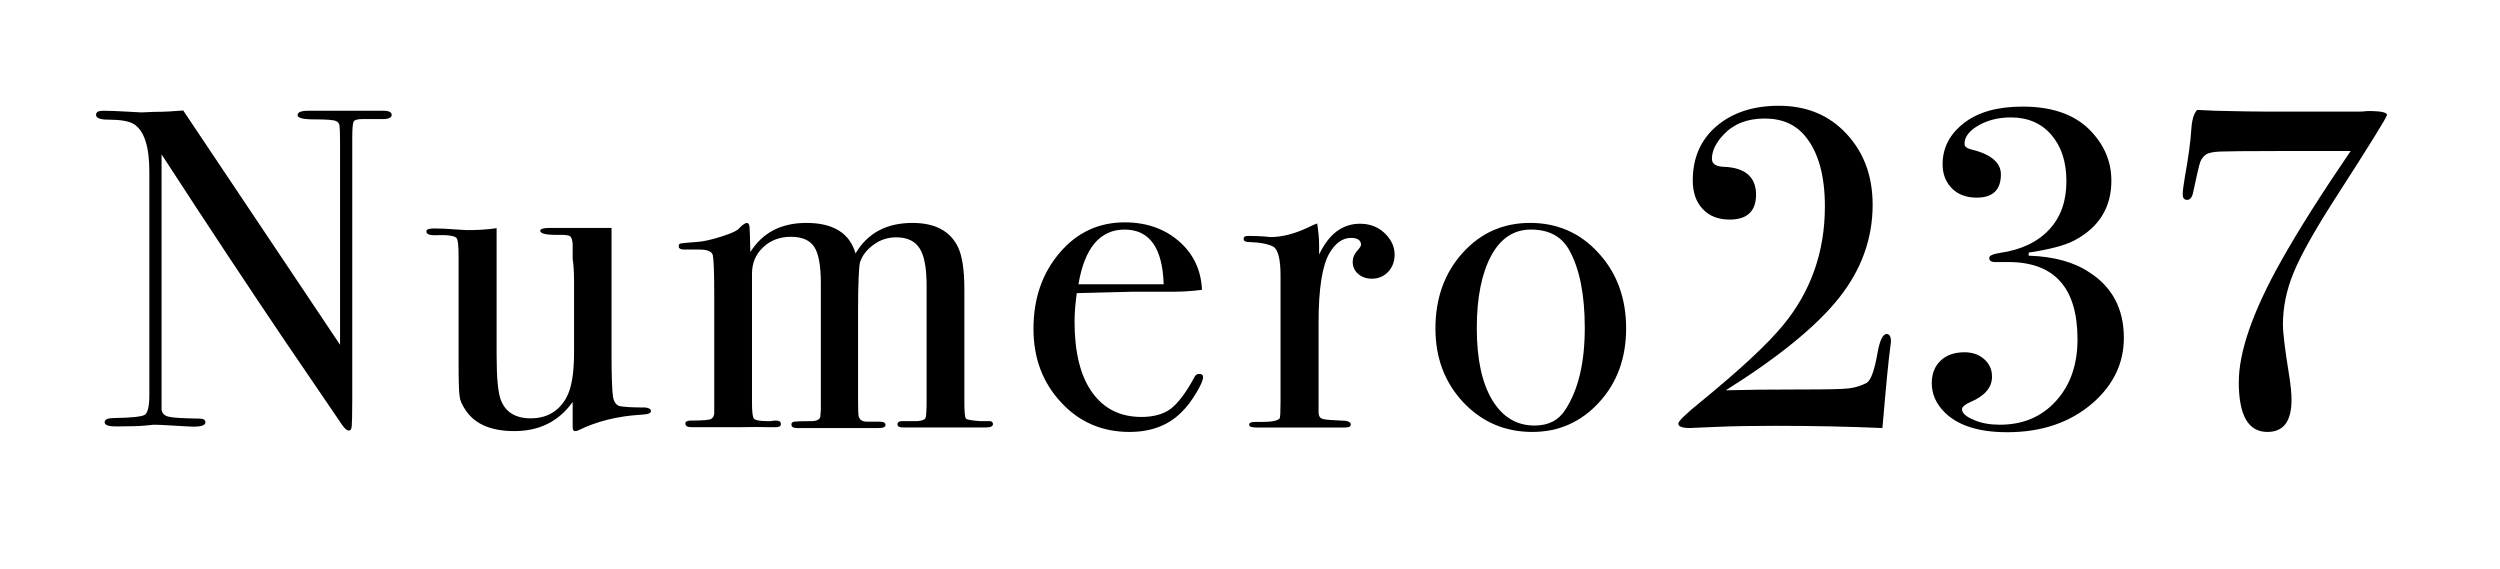 <?xml version="1.0" encoding="utf-8"?>
<!-- Generator: Adobe Illustrator 26.2.0, SVG Export Plug-In . SVG Version: 6.00 Build 0)  -->
<svg version="1.1" id="Layer_1" xmlns="http://www.w3.org/2000/svg" xmlns:xlink="http://www.w3.org/1999/xlink" x="0px" y="0px"
	 viewBox="0 0 90.06 20.49" style="enable-background:new 0 0 90.06 20.49;" xml:space="preserve">
<g>
	<g>
		<path d="M14.11,4.14c0,0.11-0.14,0.16-0.41,0.15h-0.36h-0.29c-0.17,0-0.28,0.03-0.31,0.09c-0.03,0.06-0.05,0.24-0.05,0.55v9.42
			c0,0.58-0.01,0.92-0.02,1.01c-0.01,0.1-0.04,0.15-0.1,0.15c-0.07,0-0.14-0.06-0.23-0.18l-2.09-3.07c-1.21-1.79-2.69-4.02-4.43-6.7
			v9.18c0.01,0.14,0.09,0.23,0.25,0.27s0.52,0.06,1.11,0.07c0.14,0,0.22,0.04,0.22,0.13c0,0.11-0.14,0.16-0.43,0.16
			c-0.1,0-0.41-0.02-0.93-0.05c-0.18-0.01-0.34-0.02-0.51-0.02c0.01,0-0.08,0.01-0.29,0.03c-0.2,0.02-0.51,0.03-0.93,0.03H4.15
			c-0.25,0-0.38-0.05-0.38-0.15c0-0.1,0.11-0.15,0.33-0.15c0.64-0.01,1.02-0.05,1.12-0.12c0.1-0.07,0.16-0.3,0.16-0.7V6.18
			c0-0.91-0.19-1.48-0.56-1.71C4.64,4.36,4.33,4.31,3.89,4.31c-0.28,0-0.43-0.06-0.43-0.17c0-0.1,0.08-0.15,0.25-0.15
			c0.22,0,0.5,0.01,0.84,0.03c0.34,0.02,0.52,0.03,0.54,0.03c0.03,0,0.19-0.01,0.46-0.02c0.36,0,0.71-0.02,1.05-0.05l5.65,8.44V5.13
			c0-0.34-0.01-0.54-0.02-0.61c-0.01-0.07-0.05-0.13-0.13-0.16c-0.08-0.04-0.34-0.06-0.79-0.06c-0.39,0-0.59-0.05-0.59-0.15
			c0-0.11,0.13-0.16,0.39-0.16h0.57c0.14,0,0.29,0,0.46,0c0.17,0,0.28,0,0.31,0c0.01,0,0.11,0,0.29,0c0.17,0,0.34,0,0.49,0h0.51
			C13.99,3.98,14.11,4.03,14.11,4.14z"/>
		<path d="M23.45,14.81c0,0.08-0.12,0.12-0.36,0.13c-0.85,0.05-1.6,0.24-2.25,0.56c-0.04,0.02-0.08,0.03-0.11,0.03
			c-0.07,0-0.1-0.04-0.1-0.13v-0.92c-0.5,0.7-1.2,1.05-2.1,1.05c-0.8,0-1.38-0.23-1.72-0.7c-0.14-0.2-0.23-0.37-0.25-0.54
			c-0.03-0.16-0.04-0.6-0.04-1.32V9.25c0-0.38-0.02-0.6-0.07-0.67c-0.04-0.06-0.19-0.1-0.44-0.11H15.8
			c-0.29,0.02-0.44-0.02-0.44-0.13c0-0.08,0.09-0.11,0.28-0.11c0.2,0,0.48,0.01,0.85,0.04c0.19,0.01,0.29,0.02,0.33,0.02
			c0.38,0,0.74-0.02,1.07-0.07v4.55c0,0.84,0.05,1.39,0.16,1.66c0.17,0.42,0.53,0.64,1.06,0.64c0.58,0,1-0.24,1.28-0.72
			c0.2-0.35,0.29-0.9,0.29-1.66v-2.53c0-0.37-0.02-0.65-0.05-0.83V8.79c-0.01-0.16-0.05-0.26-0.11-0.29
			c-0.06-0.03-0.18-0.04-0.37-0.04c-0.46,0.01-0.69-0.04-0.69-0.15c0-0.06,0.11-0.1,0.34-0.1h0.15c0.09,0,0.38,0,0.87,0
			c0.66,0,1.06,0,1.21,0v4.57c0,0.79,0.02,1.28,0.05,1.49c0.03,0.21,0.12,0.33,0.25,0.36c0.13,0.03,0.44,0.05,0.92,0.05
			C23.38,14.7,23.45,14.73,23.45,14.81z"/>
		<path d="M35.77,15.28c0,0.08-0.09,0.12-0.28,0.12c-0.02,0-0.14,0-0.35,0s-0.5,0-0.86,0c-0.03,0-0.61,0-1.74,0
			c-0.14,0-0.21-0.04-0.21-0.11c0-0.08,0.06-0.12,0.18-0.12h0.13h0.41c0.16-0.01,0.26-0.05,0.29-0.11c0.03-0.07,0.04-0.3,0.04-0.69
			v-4.07c0-0.63-0.08-1.09-0.25-1.35c-0.17-0.27-0.45-0.4-0.85-0.4c-0.28,0-0.55,0.08-0.79,0.25s-0.42,0.38-0.51,0.65
			c-0.04,0.16-0.07,0.77-0.07,1.82v3.1c0,0.36,0.01,0.57,0.02,0.62c0.03,0.13,0.13,0.2,0.29,0.2h0.47c0.14,0,0.21,0.04,0.21,0.12
			c0,0.07-0.08,0.11-0.25,0.11h-0.11c-0.11,0-0.48,0-1.11,0c-0.22,0-0.51,0-0.88,0s-0.59,0-0.66,0h-0.18c-0.13,0-0.2-0.04-0.2-0.13
			c0-0.05,0.03-0.09,0.1-0.1c0.07-0.01,0.28-0.02,0.66-0.02c0.17-0.01,0.27-0.07,0.28-0.16l0.02-0.23V10.2
			c0-0.63-0.08-1.07-0.24-1.31c-0.16-0.24-0.44-0.36-0.84-0.36c-0.4,0-0.74,0.13-1,0.38c-0.27,0.25-0.4,0.57-0.4,0.95v4.64
			c0,0.33,0.02,0.52,0.07,0.58c0.05,0.06,0.21,0.09,0.48,0.09h0.13c0.06-0.01,0.12-0.02,0.18-0.02c0.12,0,0.18,0.04,0.18,0.13
			c0,0.08-0.07,0.11-0.21,0.11h-0.16c-0.26-0.01-0.67-0.01-1.23,0h-1.61c-0.15,0-0.23-0.04-0.23-0.13c0-0.08,0.07-0.11,0.21-0.11
			c0.42,0,0.66-0.02,0.72-0.06c0.07-0.04,0.1-0.11,0.11-0.2v-4.25c0-0.82-0.02-1.3-0.05-1.44c-0.03-0.14-0.19-0.21-0.48-0.21h-0.23
			c-0.1,0-0.2,0-0.31,0c-0.14,0-0.21-0.04-0.21-0.11c0-0.07,0.02-0.1,0.07-0.11c0.05-0.01,0.23-0.03,0.53-0.05
			c0.25-0.01,0.57-0.08,0.94-0.2c0.38-0.12,0.59-0.22,0.65-0.31c0.12-0.12,0.21-0.18,0.26-0.18c0.05,0,0.09,0.04,0.1,0.13
			s0.02,0.39,0.03,0.92c0.44-0.7,1.11-1.05,2.02-1.05c0.97,0,1.56,0.37,1.77,1.1c0.43-0.73,1.11-1.1,2.05-1.1
			c0.81,0,1.36,0.29,1.64,0.87c0.15,0.31,0.23,0.81,0.23,1.52v4.05c0,0.37,0.02,0.58,0.06,0.61c0.04,0.04,0.21,0.07,0.51,0.09h0.29
			C35.71,15.16,35.77,15.2,35.77,15.28z"/>
		<path d="M43.34,13.58c0,0.11-0.08,0.3-0.25,0.58c-0.17,0.28-0.34,0.51-0.52,0.68c-0.47,0.48-1.1,0.72-1.88,0.72
			c-0.98,0-1.81-0.35-2.47-1.07c-0.66-0.71-0.99-1.59-0.99-2.64c0-1.09,0.31-2,0.94-2.74s1.41-1.1,2.35-1.1
			c0.78,0,1.43,0.23,1.95,0.68c0.52,0.45,0.8,1.04,0.83,1.75c-0.35,0.05-0.81,0.08-1.39,0.07h-1.15c-0.08,0-0.73,0.02-1.97,0.05
			c-0.05,0.36-0.08,0.7-0.08,1.03c0,1.1,0.21,1.95,0.63,2.54s1.01,0.89,1.78,0.89c0.44,0,0.79-0.1,1.05-0.29
			c0.26-0.2,0.55-0.57,0.85-1.13c0.04-0.09,0.1-0.13,0.18-0.13C43.3,13.47,43.34,13.51,43.34,13.58z M41.92,10.24
			c-0.04-1.31-0.51-1.97-1.41-1.97c-0.88,0-1.44,0.66-1.66,1.97H41.92z"/>
		<path d="M50.24,9.17c0,0.25-0.08,0.46-0.23,0.62c-0.15,0.16-0.35,0.25-0.59,0.25c-0.2,0-0.36-0.06-0.49-0.17
			c-0.13-0.11-0.2-0.26-0.2-0.43c0-0.15,0.05-0.28,0.15-0.39c0.1-0.11,0.15-0.19,0.15-0.23c0-0.16-0.12-0.25-0.36-0.25
			c-0.31,0-0.57,0.19-0.79,0.57c-0.25,0.45-0.38,1.27-0.38,2.48v3.23c0,0.13,0.05,0.21,0.14,0.24s0.37,0.05,0.84,0.07
			c0.12,0.02,0.18,0.07,0.18,0.13c0,0.08-0.07,0.11-0.21,0.11c-0.25,0-0.49,0-0.71,0s-0.63,0-1.25,0c-0.32,0-0.55,0-0.69,0
			c-0.14,0-0.32,0-0.54,0c-0.17,0-0.26-0.03-0.26-0.1s0.07-0.1,0.21-0.1h0.23c0.37,0,0.59-0.04,0.66-0.13
			c0.02-0.04,0.03-0.25,0.03-0.61V9.93c0-0.6-0.09-0.95-0.27-1.05c-0.18-0.09-0.47-0.15-0.86-0.16c-0.13,0-0.2-0.04-0.2-0.11
			c0-0.08,0.05-0.11,0.16-0.11h0.11c0.16,0,0.33,0.01,0.49,0.02c0.16,0.02,0.23,0.02,0.21,0.02c0.4,0,0.85-0.11,1.34-0.34l0.21-0.1
			l0.13-0.05c0.04,0.26,0.07,0.52,0.07,0.79v0.33c0.35-0.74,0.84-1.11,1.47-1.11c0.35,0,0.64,0.11,0.87,0.32S50.24,8.86,50.24,9.17z
			"/>
		<path d="M58.58,11.83c0,1.06-0.32,1.95-0.97,2.66s-1.45,1.07-2.41,1.07c-0.99,0-1.82-0.36-2.49-1.07c-0.67-0.72-1-1.6-1-2.66
			c0-1.09,0.33-2,0.98-2.72c0.65-0.72,1.46-1.08,2.43-1.08c0.98,0,1.81,0.36,2.47,1.09C58.25,9.84,58.58,10.75,58.58,11.83z
			 M57.09,11.81c0-1.2-0.19-2.14-0.56-2.8c-0.27-0.49-0.73-0.74-1.38-0.74c-0.61,0-1.09,0.31-1.43,0.94
			c-0.34,0.63-0.52,1.5-0.52,2.61c0,1.1,0.18,1.96,0.55,2.58s0.88,0.93,1.53,0.93c0.5,0,0.87-0.19,1.11-0.57
			C56.86,14.04,57.09,13.06,57.09,11.81z"/>
		<path d="M68.12,12.29c0,0.03-0.01,0.12-0.03,0.26c-0.05,0.36-0.14,1.25-0.26,2.67l-0.02,0.2c-1.12-0.05-2.41-0.08-3.85-0.08
			c-0.78,0-1.5,0.01-2.18,0.04c-0.68,0.03-0.97,0.04-0.88,0.04c-0.29,0-0.44-0.05-0.44-0.16c0-0.09,0.28-0.36,0.85-0.82
			c1.37-1.12,2.34-2.02,2.92-2.72c1-1.21,1.51-2.64,1.51-4.28c0-1.1-0.23-1.94-0.69-2.51c-0.35-0.44-0.84-0.66-1.48-0.66
			c-0.62,0-1.11,0.19-1.47,0.57c-0.28,0.29-0.43,0.59-0.43,0.88c0,0.19,0.15,0.28,0.44,0.29c0.76,0.03,1.15,0.37,1.15,1
			c0,0.6-0.32,0.9-0.95,0.9c-0.4,0-0.73-0.12-0.97-0.38c-0.24-0.25-0.36-0.6-0.36-1.03c0-0.81,0.28-1.46,0.85-1.95
			c0.57-0.49,1.32-0.74,2.25-0.74c0.93,0,1.7,0.29,2.31,0.88c0.71,0.69,1.07,1.58,1.07,2.69c0,1.21-0.4,2.33-1.21,3.35
			c-0.81,1.02-2.17,2.13-4.08,3.33c0.72-0.02,1.63-0.03,2.72-0.03c0.91,0,1.48-0.01,1.72-0.04s0.45-0.1,0.64-0.2
			c0.15-0.1,0.28-0.46,0.39-1.1c0.08-0.44,0.19-0.66,0.33-0.66C68.06,12.04,68.12,12.12,68.12,12.29z"/>
		<path d="M76.51,12.17c0,0.91-0.37,1.68-1.1,2.33c-0.81,0.71-1.84,1.07-3.1,1.07c-1.03,0-1.78-0.24-2.26-0.72
			c-0.31-0.31-0.46-0.66-0.46-1.05c0-0.34,0.11-0.61,0.32-0.81c0.21-0.2,0.5-0.3,0.86-0.3c0.28,0,0.52,0.08,0.71,0.25
			c0.19,0.17,0.28,0.37,0.28,0.63c0,0.39-0.26,0.69-0.77,0.91c-0.21,0.09-0.31,0.18-0.31,0.26c0,0.14,0.14,0.27,0.43,0.39
			c0.28,0.12,0.59,0.17,0.93,0.17c0.83,0,1.5-0.28,2.02-0.85c0.52-0.57,0.78-1.31,0.78-2.23c0-1.85-0.83-2.78-2.49-2.78
			c-0.16,0-0.28,0-0.36,0h-0.12c-0.14,0-0.21-0.05-0.21-0.15c0-0.08,0.13-0.14,0.39-0.18c0.76-0.11,1.35-0.39,1.77-0.84
			c0.42-0.45,0.62-1.03,0.62-1.74c0-0.7-0.18-1.25-0.54-1.67s-0.85-0.63-1.46-0.63c-0.45,0-0.84,0.1-1.17,0.29
			c-0.33,0.19-0.5,0.41-0.5,0.66c0,0.1,0.08,0.16,0.23,0.2c0.72,0.17,1.08,0.48,1.08,0.9c0,0.56-0.29,0.84-0.87,0.84
			c-0.37,0-0.67-0.11-0.89-0.33c-0.22-0.22-0.34-0.51-0.34-0.87c0-0.59,0.25-1.08,0.76-1.48c0.51-0.4,1.21-0.6,2.12-0.6
			c1.04,0,1.83,0.27,2.38,0.8c0.55,0.54,0.82,1.16,0.82,1.87c0,0.98-0.46,1.71-1.39,2.18c-0.33,0.16-0.86,0.3-1.59,0.41v0.11
			c0.91,0.03,1.64,0.23,2.2,0.61C76.09,10.34,76.51,11.13,76.51,12.17z"/>
		<path d="M85.99,4.14c0,0.07-0.63,1.09-1.9,3.06c-0.71,1.11-1.2,1.98-1.46,2.61s-0.39,1.25-0.39,1.88c0,0.32,0.08,0.94,0.23,1.87
			c0.05,0.33,0.08,0.61,0.08,0.84c0,0.78-0.29,1.16-0.87,1.16c-0.69,0-1.03-0.6-1.03-1.79c0-1.1,0.51-2.56,1.52-4.36
			c0.64-1.14,1.48-2.46,2.51-3.97h-2.49c-1.29,0-2.03,0.01-2.23,0.02c-0.24,0.01-0.41,0.05-0.5,0.11c-0.09,0.07-0.16,0.16-0.2,0.27
			s-0.13,0.5-0.27,1.16c-0.04,0.13-0.11,0.2-0.2,0.2c-0.11,0-0.16-0.07-0.16-0.2c0-0.13,0.03-0.34,0.08-0.64
			c0.12-0.67,0.2-1.23,0.23-1.7c0.02-0.34,0.09-0.57,0.21-0.7c0.08,0,0.3,0.01,0.67,0.03c0.83,0.02,1.43,0.03,1.8,0.03h3.39
			c0.09,0,0.18-0.01,0.28-0.02c0.09,0,0.14,0,0.16,0C85.82,4.01,85.99,4.06,85.99,4.14z"/>
	</g>
</g>
</svg>
